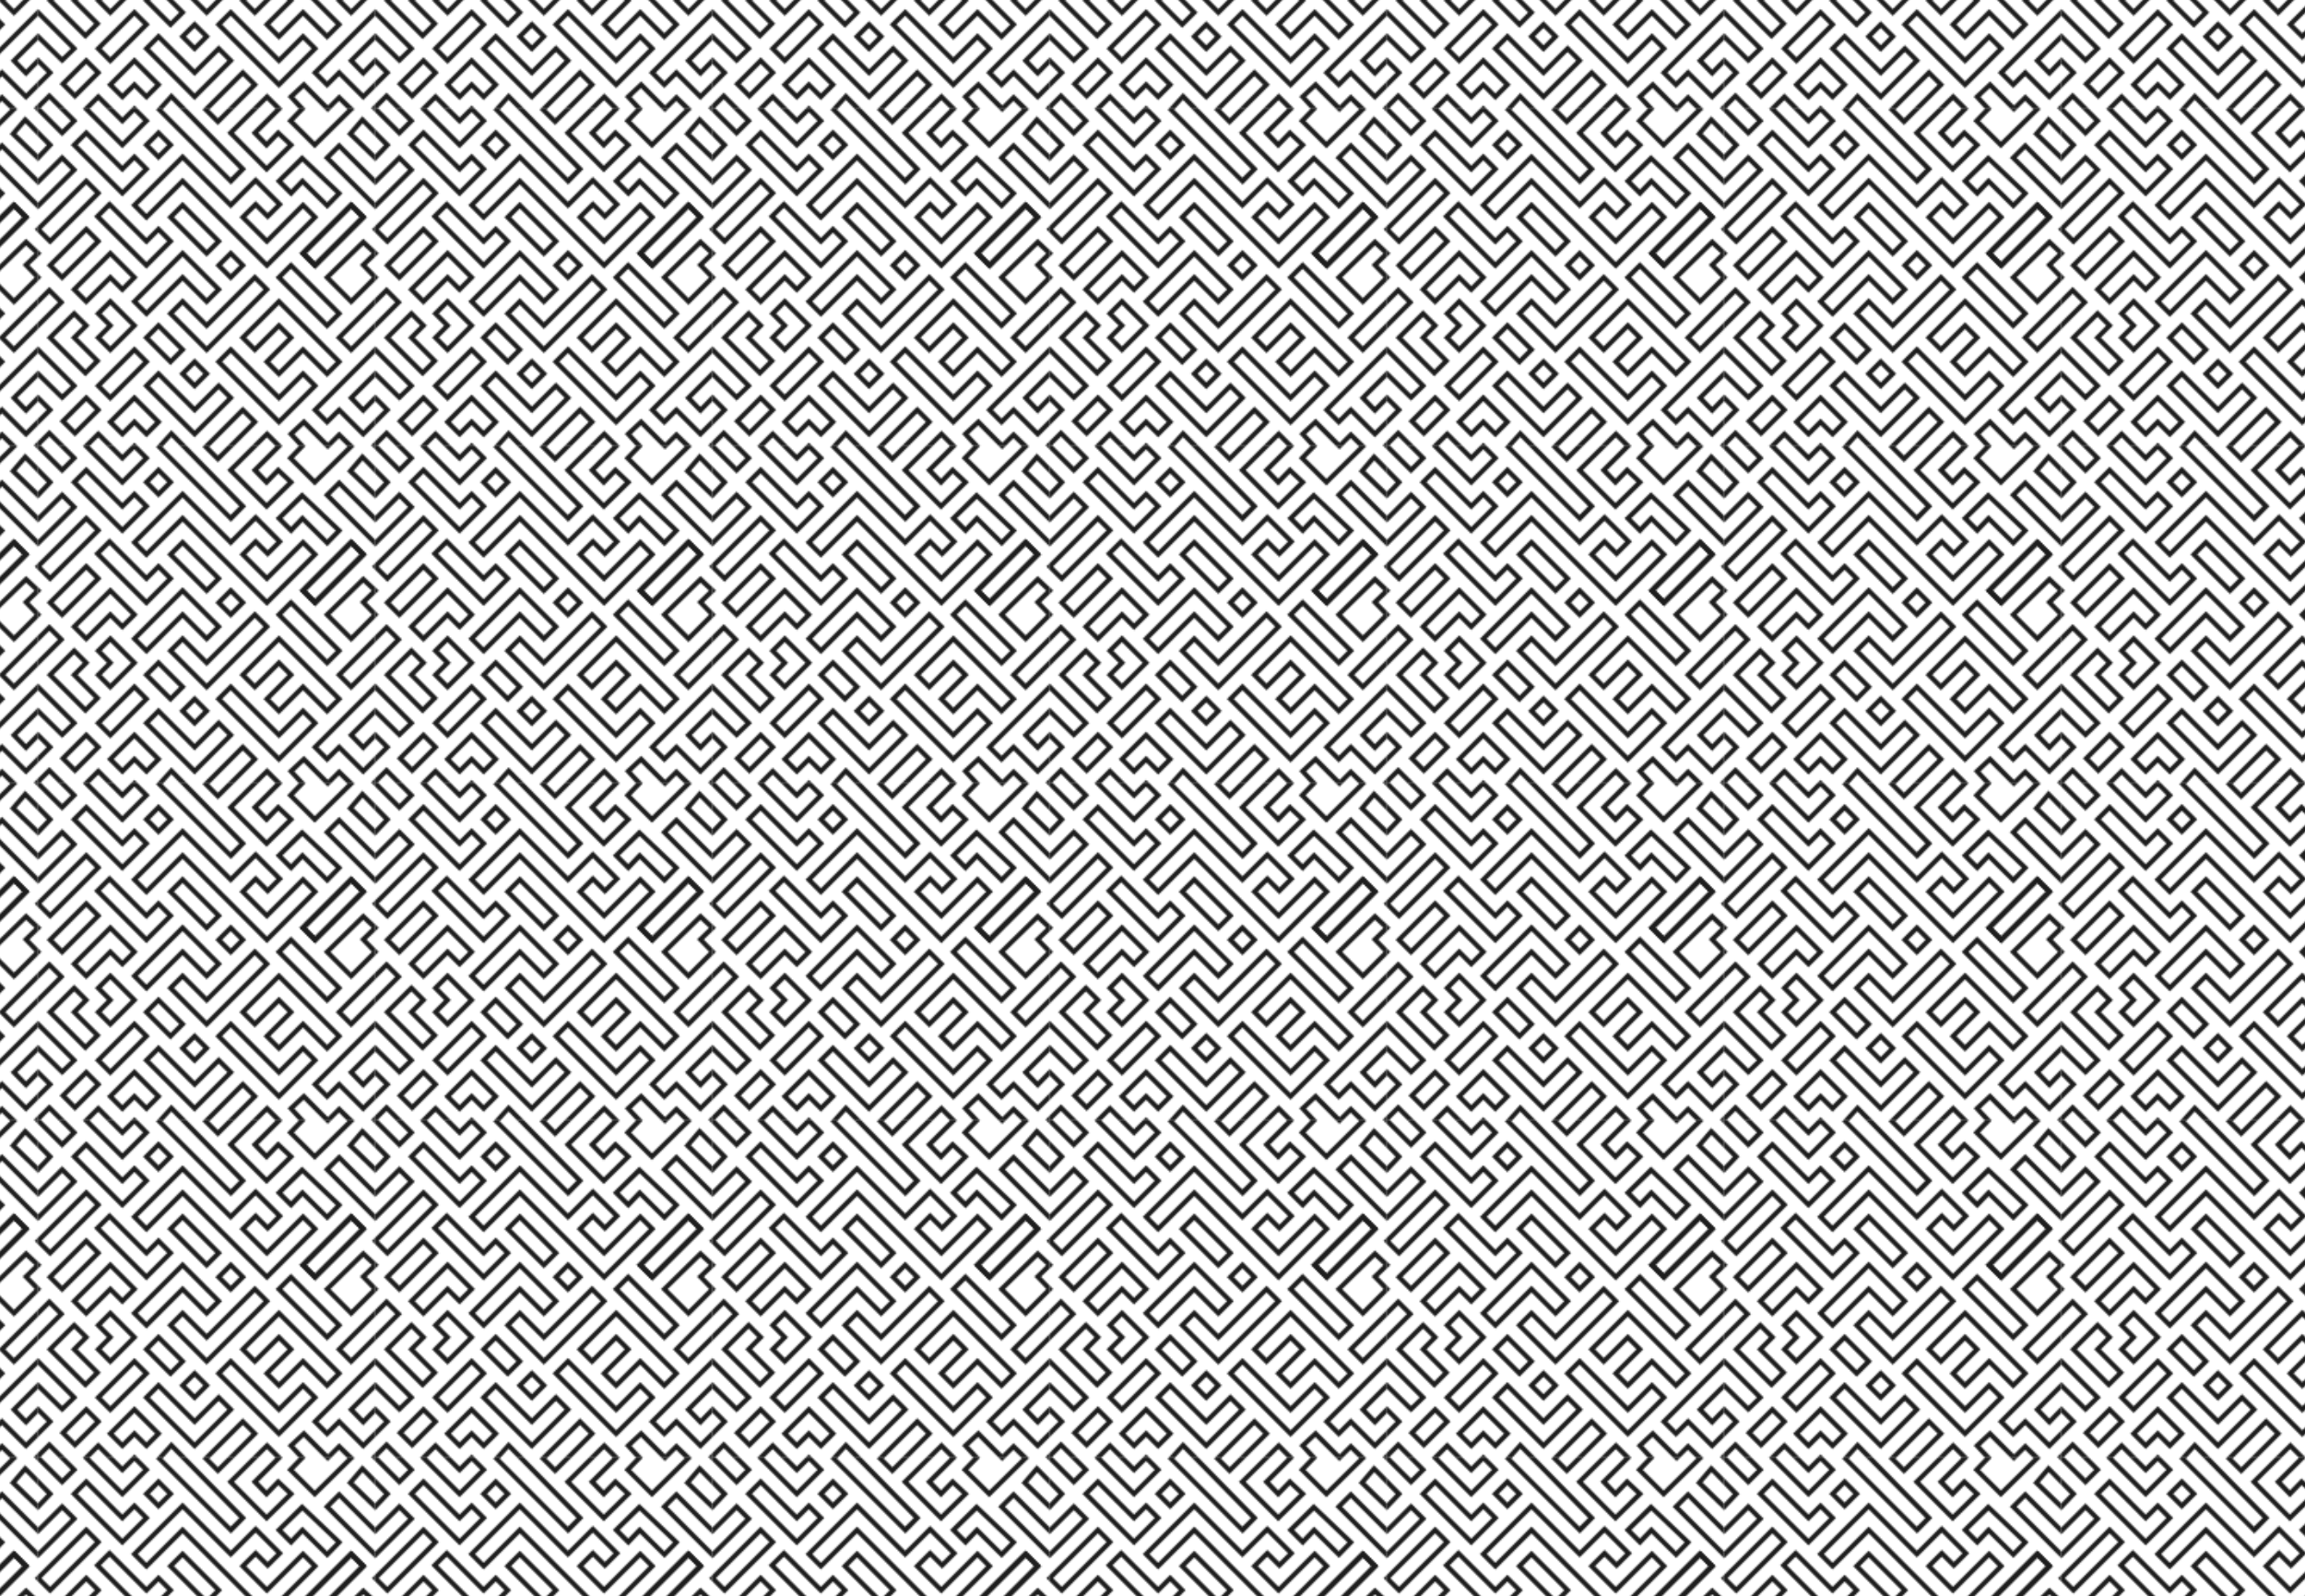 <?xml version="1.0" encoding="utf-8"?>
<!-- Generator: Adobe Illustrator 21.0.0, SVG Export Plug-In . SVG Version: 6.00 Build 0)  -->
<svg version="1.1" id="Capa_1" xmlns="http://www.w3.org/2000/svg" xmlns:xlink="http://www.w3.org/1999/xlink" x="0px" y="0px"
	 viewBox="0 0 1435.4 994.1" style="enable-background:new 0 0 1435.4 994.1;" xml:space="preserve">
<style type="text/css">
	.st0{fill:none;}
	.st1{clip-path:url(#SVGID_2_);fill:#1E1E1E;}
	.st2{clip-path:url(#SVGID_4_);fill:#1E1E1E;}
	.st3{clip-path:url(#SVGID_6_);fill:#1E1E1E;}
	.st4{clip-path:url(#SVGID_8_);fill:#1E1E1E;}
	.st5{opacity:0.26;fill:url(#SVGID_9_);}
	.st6{fill:url(#SVGID_10_);}
</style>
<pattern  y="994.1" width="210" height="210" patternUnits="userSpaceOnUse" id="Nueva_muestra_de_motivo_5" viewBox="206.3 -408.8 210 210" style="overflow:visible;">
	<g>
		<rect x="206.3" y="-408.8" class="st0" width="210" height="210"/>
		<g>
			<defs>
				<rect id="SVGID_1_" x="210" y="-210" width="210" height="210"/>
			</defs>
			<clipPath id="SVGID_2_">
				<use xlink:href="#SVGID_1_"  style="overflow:visible;"/>
			</clipPath>
			<path class="st1" d="M219.6-187.5l-17.7-17.9l-9.5,11.1l17.6,17L219.6-187.5z M202.1-201l13.3,13.6l-5.5,5.8l-13.4-13L202.1-201z
				"/>
			<path class="st1" d="M407.1-209.8l-9.6-9.3l-7,7l-14.9-15l-10.2,9.5l7,7.6l-7.3,7.5l17.2,17.1L407.1-209.8z M376.6-210l-7-7.4
				l5.8-5.5l15,15l7-7l5.3,5.2l-20.4,20.1l-13-12.9L376.6-210z"/>
			<path class="st1" d="M347.1-225l-9.6-9.6l-25.1,25.1l9.6,9.6L347.1-225z M337.5-230.4l5.4,5.4L322-204.1l-5.4-5.4L337.5-230.4z"
				/>
			<path class="st1" d="M339.6-172.5L293-219.9l-9.5,10.5l46.6,46.6L339.6-172.5z M293-215.6l42.3,43.1l-5.4,5.4l-42.4-42.4
				L293-215.6z"/>
			<path class="st1" d="M234.6-202.5L217-220.1l-9.6,9.6l17.6,17.6L234.6-202.5z M217-215.9l13.4,13.4l-5.4,5.4l-13.4-13.4
				L217-215.9z"/>
			<path class="st1" d="M429.6-187.5l-17.7-17.9l-9.5,11.1l17.6,17L429.6-187.5z M412.1-201l13.3,13.6l-5.5,5.8l-13.4-13L412.1-201z
				"/>
			<path class="st1" d="M279.6-202.5l-9.6-9.6l-7.5,7.5l-15-15l-9.6,9.6l24.6,24.6L279.6-202.5z M247.5-215.4l15,15l7.5-7.5l5.4,5.4
				l-12.9,12.9L242.1-210L247.5-215.4z"/>
			<path class="st1" d="M369.7-187.5l-10.2-9.6l-7.2,7.4l-5.1-5.3l15-15l-9.6-9.6L327.8-195l24.5,24.6L369.7-187.5z M352.5-215.4
				l5.4,5.4l-15,15l9.4,9.7l7.3-7.6l5.8,5.4l-13.1,12.9L332-195L352.5-215.4z"/>
		</g>
		<g>
			<defs>
				<rect id="SVGID_3_" y="-210" width="210" height="210"/>
			</defs>
			<clipPath id="SVGID_4_">
				<use xlink:href="#SVGID_3_"  style="overflow:visible;"/>
			</clipPath>
			<path class="st2" d="M219.6-187.5l-17.7-17.9l-9.5,11.1l17.6,17L219.6-187.5z M202.1-201l13.3,13.6l-5.5,5.8l-13.4-13L202.1-201z
				"/>
			<path class="st2" d="M234.6-202.5L217-220.1l-9.6,9.6l17.6,17.6L234.6-202.5z M217-215.9l13.4,13.4l-5.4,5.4l-13.4-13.4
				L217-215.9z"/>
		</g>
		<g>
			<defs>
				<rect id="SVGID_5_" x="210" y="-420" width="210" height="210"/>
			</defs>
			<clipPath id="SVGID_6_">
				<use xlink:href="#SVGID_5_"  style="overflow:visible;"/>
			</clipPath>
			<path class="st3" d="M324.6-337.5L300-362.1l-9.6,9.6l24.6,24.6L324.6-337.5z M300-357.9l20.4,20.4l-5.4,5.4l-20.4-20.4
				L300-357.9z"/>
			<path class="st3" d="M384.6-352.5l-9.6-9.6l-22.5,22.5l-12.9-12.9l5.9-5.9l7.5,7.5l9.6-9.6l-17.1-17.1L330-362.1l-30-30
				L267.9-360l9.6,9.6l22.5-22.5l52.5,52.5L384.6-352.5z M277.5-354.6l-5.4-5.4l27.9-27.9l30,30l15.5-15.5l12.9,12.9l-5.4,5.4
				l-7.5-7.5l-10.1,10.1l17.1,17.1l22.5-22.5l5.4,5.4l-27.9,27.9L300-377.1L277.5-354.6z"/>
			<path class="st3" d="M294.6-337.5l-9.6-9.6l-7.5,7.5l-23-23l-9.6,9.6l32.6,32.6L294.6-337.5z M254.5-358.4l23,23l7.5-7.5l5.4,5.4
				l-12.9,12.9L249.1-353L254.5-358.4z"/>
			<path class="st3" d="M300-312.9l15,15l9.6-9.6L300-332.1L267.9-300l9.6,9.6L300-312.9z M300-327.9l20.4,20.4l-5.4,5.4l-15-15
				l-22.5,22.5l-5.4-5.4L300-327.9z"/>
			<path class="st3" d="M354.6-307.5l-9.6-9.6l-30,30l-15-15l-9.6,9.6l24.6,24.6L354.6-307.5z M300-297.9l15,15l30-30l5.4,5.4
				L315-272.1l-20.4-20.4L300-297.9z"/>
			<path class="st3" d="M302.1-270L285-287.1l-9.6,9.6l17.1,17.1L302.1-270z M285-282.9l12.9,12.9l-5.4,5.4l-12.9-12.9L285-282.9z"
				/>
			<path class="st3" d="M399.6-292.5l-32.1-32.1l-9.6,9.6l32.1,32.1L399.6-292.5z M367.5-320.4l27.9,27.9l-5.4,5.4L362.1-315
				L367.5-320.4z"/>
			<path class="st3" d="M399.6-262.5L360-302.1l-24.6,24.6l9.6,9.6l15-15l5.4,5.4l-15,15l9.6,9.6l15-15l15,15L399.6-262.5z
				 M360-257.1l-5.4-5.4l15-15l-9.6-9.6l-15,15l-5.4-5.4l20.4-20.4l35.4,35.4l-5.4,5.4l-15-15L360-257.1z"/>
			<path class="st3" d="M384.6-247.5l-9.6-9.6l-15,15l-30-30l-9.6,9.6l39.6,39.6L384.6-247.5z M330-267.9l30,30l15-15l5.4,5.4
				L360-227.1l-35.4-35.4L330-267.9z"/>
			<path class="st3" d="M279.6-262.5l-9.6-9.6l-24.6,24.6l9.6,9.6L279.6-262.5z M270-267.9l5.4,5.4L255-242.1l-5.4-5.4L270-267.9z"
				/>
			<path class="st3" d="M339.6-322.5l-9.6-9.6l-9.6,9.6l9.6,9.6L339.6-322.5z M330-327.9l5.4,5.4l-5.4,5.4l-5.4-5.4L330-327.9z"/>
			<path class="st3" d="M317.1-255l-9.6-9.6l-9.6,9.6l9.6,9.6L317.1-255z M307.5-260.4l5.4,5.4l-5.4,5.4l-5.4-5.4L307.5-260.4z"/>
			<path class="st3" d="M332.1-240l-9.6-9.6l-15,15L285-257.1l-9.6,9.6l32.1,32.1L332.1-240z M285-252.9l22.5,22.5l15-15l5.4,5.4
				l-20.4,20.4l-27.9-27.9L285-252.9z"/>
			<path class="st3" d="M414.6-352.5l-9.6-9.6L372.9-330l9.6,9.6L414.6-352.5z M405-357.9l5.4,5.4l-27.9,27.9l-5.4-5.4L405-357.9z"
				/>
			<path class="st3" d="M347.1-225l-9.6-9.6l-25.1,25.1l9.6,9.6L347.1-225z M337.5-230.4l5.4,5.4L322-204.1l-5.4-5.4L337.5-230.4z"
				/>
			<path class="st3" d="M287.1-225L270-242.1L252.9-225l9.6,9.6l7.5-7.5l7.5,7.5L287.1-225z M262.5-219.6l-5.4-5.4l12.9-12.9
				l12.9,12.9l-5.4,5.4l-7.5-7.5L262.5-219.6z"/>
			<path class="st3" d="M399.6-367.4l-25.2-23.9L357.9-375l9.7,9.7l7.1-7.5l15.4,15.2L399.6-367.4z M367.5-369.7l-5.3-5.3l12.4-12.1
				l20.8,19.8l-5.4,5.5l-15.4-15.3L367.5-369.7z"/>
			<path class="st3" d="M294.6-397.5l-9.6-9.6l-9.6,9.6l9.6,9.6L294.6-397.5z M285-402.9l5.4,5.4l-5.4,5.4l-5.4-5.4L285-402.9z"/>
			<path class="st3" d="M226.6-299.5l-9.6-9.6l-31.6,31.6l9.6,9.6L226.6-299.5z M217-304.9l5.4,5.4L195-272.1l-5.4-5.4L217-304.9z"
				/>
			<path class="st3" d="M204.6-352.5l-9.6-9.6L162.9-330l9.6,9.6L204.6-352.5z M195-357.9l5.4,5.4l-27.9,27.9l-5.4-5.4L195-357.9z"
				/>
			<path class="st3" d="M212.1-315l-7.5-7.7l7.6-7.3l-9.7-9.1L177.9-315l17.1,17.1L212.1-315z M202.5-334.9l5.3,4.9l-7.4,7.2
				l7.5,7.8L195-302.1L182.1-315L202.5-334.9z"/>
			<path class="st3" d="M234.6-382l-9.6-9.6l-15,15l-22.5-22.5l-9.6,9.6l32.1,32.1L234.6-382z M187.5-394.9l22.5,22.5l15-15l5.4,5.4
				L210-361.6l-27.9-27.9L187.5-394.9z"/>
			<path class="st3" d="M219.6-232.5l-9.6-9.6l-7.5,7.7l-5.4-5.6l12.9-12.9l15,14.7l9.6-9.3L210-272.1l-39.6,39.6l9.6,9.6l7.5-7.5
				l15,15L219.6-232.5z M180-227.1l-5.4-5.4l35.4-35.4l20.4,20.4l-5.4,5.2l-15-14.8L192.9-240l9.6,9.9l7.5-7.8l5.4,5.4l-12.9,12.9
				l-15-15L180-227.1z"/>
			<path class="st3" d="M249.6-367.5l-9.6-9.6L207.9-345l9.6,9.6L249.6-367.5z M240-372.9l5.4,5.4l-27.9,27.9l-5.4-5.4L240-372.9z"
				/>
			<path class="st3" d="M249.6-337.5l-9.6-9.6l-24.6,24.6l9.6,9.6L249.6-337.5z M240-342.9l5.4,5.4L225-317.1l-5.4-5.4L240-342.9z"
				/>
			<path class="st3" d="M255-312.9l7.5,7.5l9.6-9.6L255-332.1l-24.6,24.6l9.6,9.6L255-312.9z M255-327.9l12.9,12.9l-5.4,5.4
				l-7.5-7.5l-15,15l-5.4-5.4L255-327.9z"/>
			<path class="st3" d="M249.1-263l-14.5-14.5l7.5-7.5l-9.6-9.6l-17.1,17.1l24.1,24.1L249.1-263z M232.5-290.4l5.4,5.4l-7.5,7.5
				l14.5,14.5l-5.4,5.4l-19.9-19.9L232.5-290.4z"/>
			<path class="st3" d="M272.1-285L255-302.1l-9.6,9.6l7.5,7.5l-7.5,7.5l9.6,9.6L272.1-285z M257.1-285l-7.5-7.5l5.4-5.4l12.9,12.9
				L255-272.1l-5.4-5.4L257.1-285z"/>
			<path class="st3" d="M249.6-232.5l-9.6-9.6l-16.6,16.6l9.6,9.6L249.6-232.5z M240-237.9l5.4,5.4L233-220.1l-5.4-5.4L240-237.9z"
				/>
			<path class="st3" d="M414.6-352.5l-9.6-9.6L372.9-330l9.6,9.6L414.6-352.5z M405-357.9l5.4,5.4l-27.9,27.9l-5.4-5.4L405-357.9z"
				/>
			<path class="st3" d="M219.6-397.5l-17.7-17.9l-9.5,11.1l17.6,17L219.6-397.5z M202.1-411l13.3,13.6l-5.5,5.8l-13.4-13L202.1-411z
				"/>
			<path class="st3" d="M339.6-172.5L293-219.9l-9.5,10.5l46.6,46.6L339.6-172.5z M293-215.6l42.3,43.1l-5.4,5.4l-42.4-42.4
				L293-215.6z"/>
			<path class="st3" d="M407.1-209.8l-9.6-9.3l-7,7l-14.9-15l-10.2,9.5l7,7.6l-7.3,7.5l17.2,17.1L407.1-209.8z M376.6-210l-7-7.4
				l5.8-5.5l15,15l7-7l5.3,5.2l-20.4,20.1l-13-12.9L376.6-210z"/>
			<path class="st3" d="M407.1-419.8l-9.6-9.3l-7,7l-14.9-15l-10.2,9.5l7,7.6l-7.3,7.5l17.2,17.1L407.1-419.8z M376.6-420l-7-7.4
				l5.8-5.5l15,15l7-7l5.3,5.2l-20.4,20.1l-13-12.9L376.6-420z"/>
			<path class="st3" d="M279.6-202.5l-9.6-9.6l-7.5,7.5l-15-15l-9.6,9.6l24.6,24.6L279.6-202.5z M247.5-215.4l15,15l7.5-7.5l5.4,5.4
				l-12.9,12.9L242.1-210L247.5-215.4z"/>
			<path class="st3" d="M369.7-187.5l-10.2-9.6l-7.2,7.4l-5.1-5.3l15-15l-9.6-9.6L327.8-195l24.5,24.6L369.7-187.5z M352.5-215.4
				l5.4,5.4l-15,15l9.4,9.7l7.3-7.6l5.8,5.4l-13.1,12.9L332-195L352.5-215.4z"/>
			<path class="st3" d="M347.1-435l-9.6-9.6l-25.1,25.1l9.6,9.6L347.1-435z M337.5-440.4l5.4,5.4L322-414.1l-5.4-5.4L337.5-440.4z"
				/>
			<path class="st3" d="M339.6-382.5L293-429.9l-9.5,10.5l46.6,46.6L339.6-382.5z M293-425.6l42.3,43.1l-5.4,5.4l-42.4-42.4
				L293-425.6z"/>
			<path class="st3" d="M234.6-412.5L217-430.1l-9.6,9.6l17.6,17.6L234.6-412.5z M217-425.9l13.4,13.4l-5.4,5.4l-13.4-13.4
				L217-425.9z"/>
			<path class="st3" d="M234.6-202.5L217-220.1l-9.6,9.6l17.6,17.6L234.6-202.5z M217-215.9l13.4,13.4l-5.4,5.4l-13.4-13.4
				L217-215.9z"/>
			<path class="st3" d="M436.6-299.5l-9.6-9.6l-31.6,31.6l9.6,9.6L436.6-299.5z M427-304.9l5.4,5.4L405-272.1l-5.4-5.4L427-304.9z"
				/>
			<path class="st3" d="M414.6-352.5l-9.6-9.6L372.9-330l9.6,9.6L414.6-352.5z M405-357.9l5.4,5.4l-27.9,27.9l-5.4-5.4L405-357.9z"
				/>
			<path class="st3" d="M422.1-315l-7.5-7.7l7.6-7.3l-9.7-9.1L387.9-315l17.1,17.1L422.1-315z M412.5-334.9l5.3,4.9l-7.4,7.2
				l7.5,7.8L405-302.1L392.1-315L412.5-334.9z"/>
			<path class="st3" d="M444.6-382l-9.6-9.6l-15,15l-22.5-22.5l-9.6,9.6l32.1,32.1L444.6-382z M397.5-394.9l22.5,22.5l15-15l5.4,5.4
				L420-361.6l-27.9-27.9L397.5-394.9z"/>
			<path class="st3" d="M429.6-232.5l-9.6-9.6l-7.5,7.7l-5.4-5.6l12.9-12.9l15,14.7l9.6-9.3L420-272.1l-39.6,39.6l9.6,9.6l7.5-7.5
				l15,15L429.6-232.5z M390-227.1l-5.4-5.4l35.4-35.4l20.4,20.4l-5.4,5.2l-15-14.8L402.9-240l9.6,9.9l7.5-7.8l5.4,5.4l-12.9,12.9
				l-15-15L390-227.1z"/>
			<path class="st3" d="M459.6-367.5l-9.6-9.6L417.9-345l9.6,9.6L459.6-367.5z M450-372.9l5.4,5.4l-27.9,27.9l-5.4-5.4L450-372.9z"
				/>
			<path class="st3" d="M429.6-397.5l-17.7-17.9l-9.5,11.1l17.6,17L429.6-397.5z M412.1-411l13.3,13.6l-5.5,5.8l-13.4-13L412.1-411z
				"/>
			<path class="st3" d="M444.6-412.5L427-430.1l-9.6,9.6l17.6,17.6L444.6-412.5z M427-425.9l13.4,13.4l-5.4,5.4l-13.4-13.4
				L427-425.9z"/>
			<path class="st3" d="M444.6-202.5L427-220.1l-9.6,9.6l17.6,17.6L444.6-202.5z M427-215.9l13.4,13.4l-5.4,5.4l-13.4-13.4
				L427-215.9z"/>
			<path class="st3" d="M279.6-412.5l-9.6-9.6l-7.5,7.5l-15-15l-9.6,9.6l24.6,24.6L279.6-412.5z M247.5-425.4l15,15l7.5-7.5l5.4,5.4
				l-12.9,12.9L242.1-420L247.5-425.4z"/>
			<path class="st3" d="M369.7-397.5l-10.2-9.6l-7.2,7.4l-5.1-5.3l15-15l-9.6-9.6L327.8-405l24.5,24.6L369.7-397.5z M352.5-425.4
				l5.4,5.4l-15,15l9.4,9.7l7.3-7.6l5.8,5.4l-13.1,12.9L332-405L352.5-425.4z"/>
			<path class="st3" d="M279.6-382.5l-9.6-9.6l-7.5,7.5L240-407.1l-9.6,9.6l32.1,32.1L279.6-382.5z M240-402.9l22.5,22.5l7.5-7.5
				l5.4,5.4l-12.9,12.9l-27.9-27.9L240-402.9z"/>
		</g>
		<g>
			<defs>
				<rect id="SVGID_7_" y="-420" width="210" height="210"/>
			</defs>
			<clipPath id="SVGID_8_">
				<use xlink:href="#SVGID_7_"  style="overflow:visible;"/>
			</clipPath>
			<path class="st4" d="M226.6-299.5l-9.6-9.6l-31.6,31.6l9.6,9.6L226.6-299.5z M217-304.9l5.4,5.4L195-272.1l-5.4-5.4L217-304.9z"
				/>
			<path class="st4" d="M212.1-315l-7.5-7.7l7.6-7.3l-9.7-9.1L177.9-315l17.1,17.1L212.1-315z M202.5-334.9l5.3,4.9l-7.4,7.2
				l7.5,7.8L195-302.1L182.1-315L202.5-334.9z"/>
			<path class="st4" d="M234.6-382l-9.6-9.6l-15,15l-22.5-22.5l-9.6,9.6l32.1,32.1L234.6-382z M187.5-394.9l22.5,22.5l15-15l5.4,5.4
				L210-361.6l-27.9-27.9L187.5-394.9z"/>
			<path class="st4" d="M219.6-232.5l-9.6-9.6l-7.5,7.7l-5.4-5.6l12.9-12.9l15,14.7l9.6-9.3L210-272.1l-39.6,39.6l9.6,9.6l7.5-7.5
				l15,15L219.6-232.5z M180-227.1l-5.4-5.4l35.4-35.4l20.4,20.4l-5.4,5.2l-15-14.8L192.9-240l9.6,9.9l7.5-7.8l5.4,5.4l-12.9,12.9
				l-15-15L180-227.1z"/>
			<path class="st4" d="M249.6-367.5l-9.6-9.6L207.9-345l9.6,9.6L249.6-367.5z M240-372.9l5.4,5.4l-27.9,27.9l-5.4-5.4L240-372.9z"
				/>
			<path class="st4" d="M219.6-397.5l-17.7-17.9l-9.5,11.1l17.6,17L219.6-397.5z M202.1-411l13.3,13.6l-5.5,5.8l-13.4-13L202.1-411z
				"/>
			<path class="st4" d="M234.6-412.5L217-430.1l-9.6,9.6l17.6,17.6L234.6-412.5z M217-425.9l13.4,13.4l-5.4,5.4l-13.4-13.4
				L217-425.9z"/>
			<path class="st4" d="M234.6-202.5L217-220.1l-9.6,9.6l17.6,17.6L234.6-202.5z M217-215.9l13.4,13.4l-5.4,5.4l-13.4-13.4
				L217-215.9z"/>
		</g>
	</g>
</pattern>
<title>bgpattern</title>
<title>bgpattern</title>
<title>bgpattern</title>
<title>bgpattern</title>
<title>bgpattern</title>
<title>bgpattern</title>
<title>bgpattern</title>
<title>bgpattern</title>
<title>bgpattern</title>
<title>bgpattern</title>
<title>bgpattern</title>
<title>bgpattern</title>
<title>bgpattern</title>
<title>bgpattern</title>
<pattern  id="SVGID_9_" xlink:href="#Nueva_muestra_de_motivo_5" patternTransform="matrix(1 0 0 1 230 -75.13)">
</pattern>
<rect x="1640" y="19" class="st5" width="500" height="500"/>
<pattern  id="SVGID_10_" xlink:href="#Nueva_muestra_de_motivo_5" patternTransform="matrix(1 0 0 1 230 -75.13)">
</pattern>
<rect class="st6" width="1435.4" height="994.1"/>
</svg>
